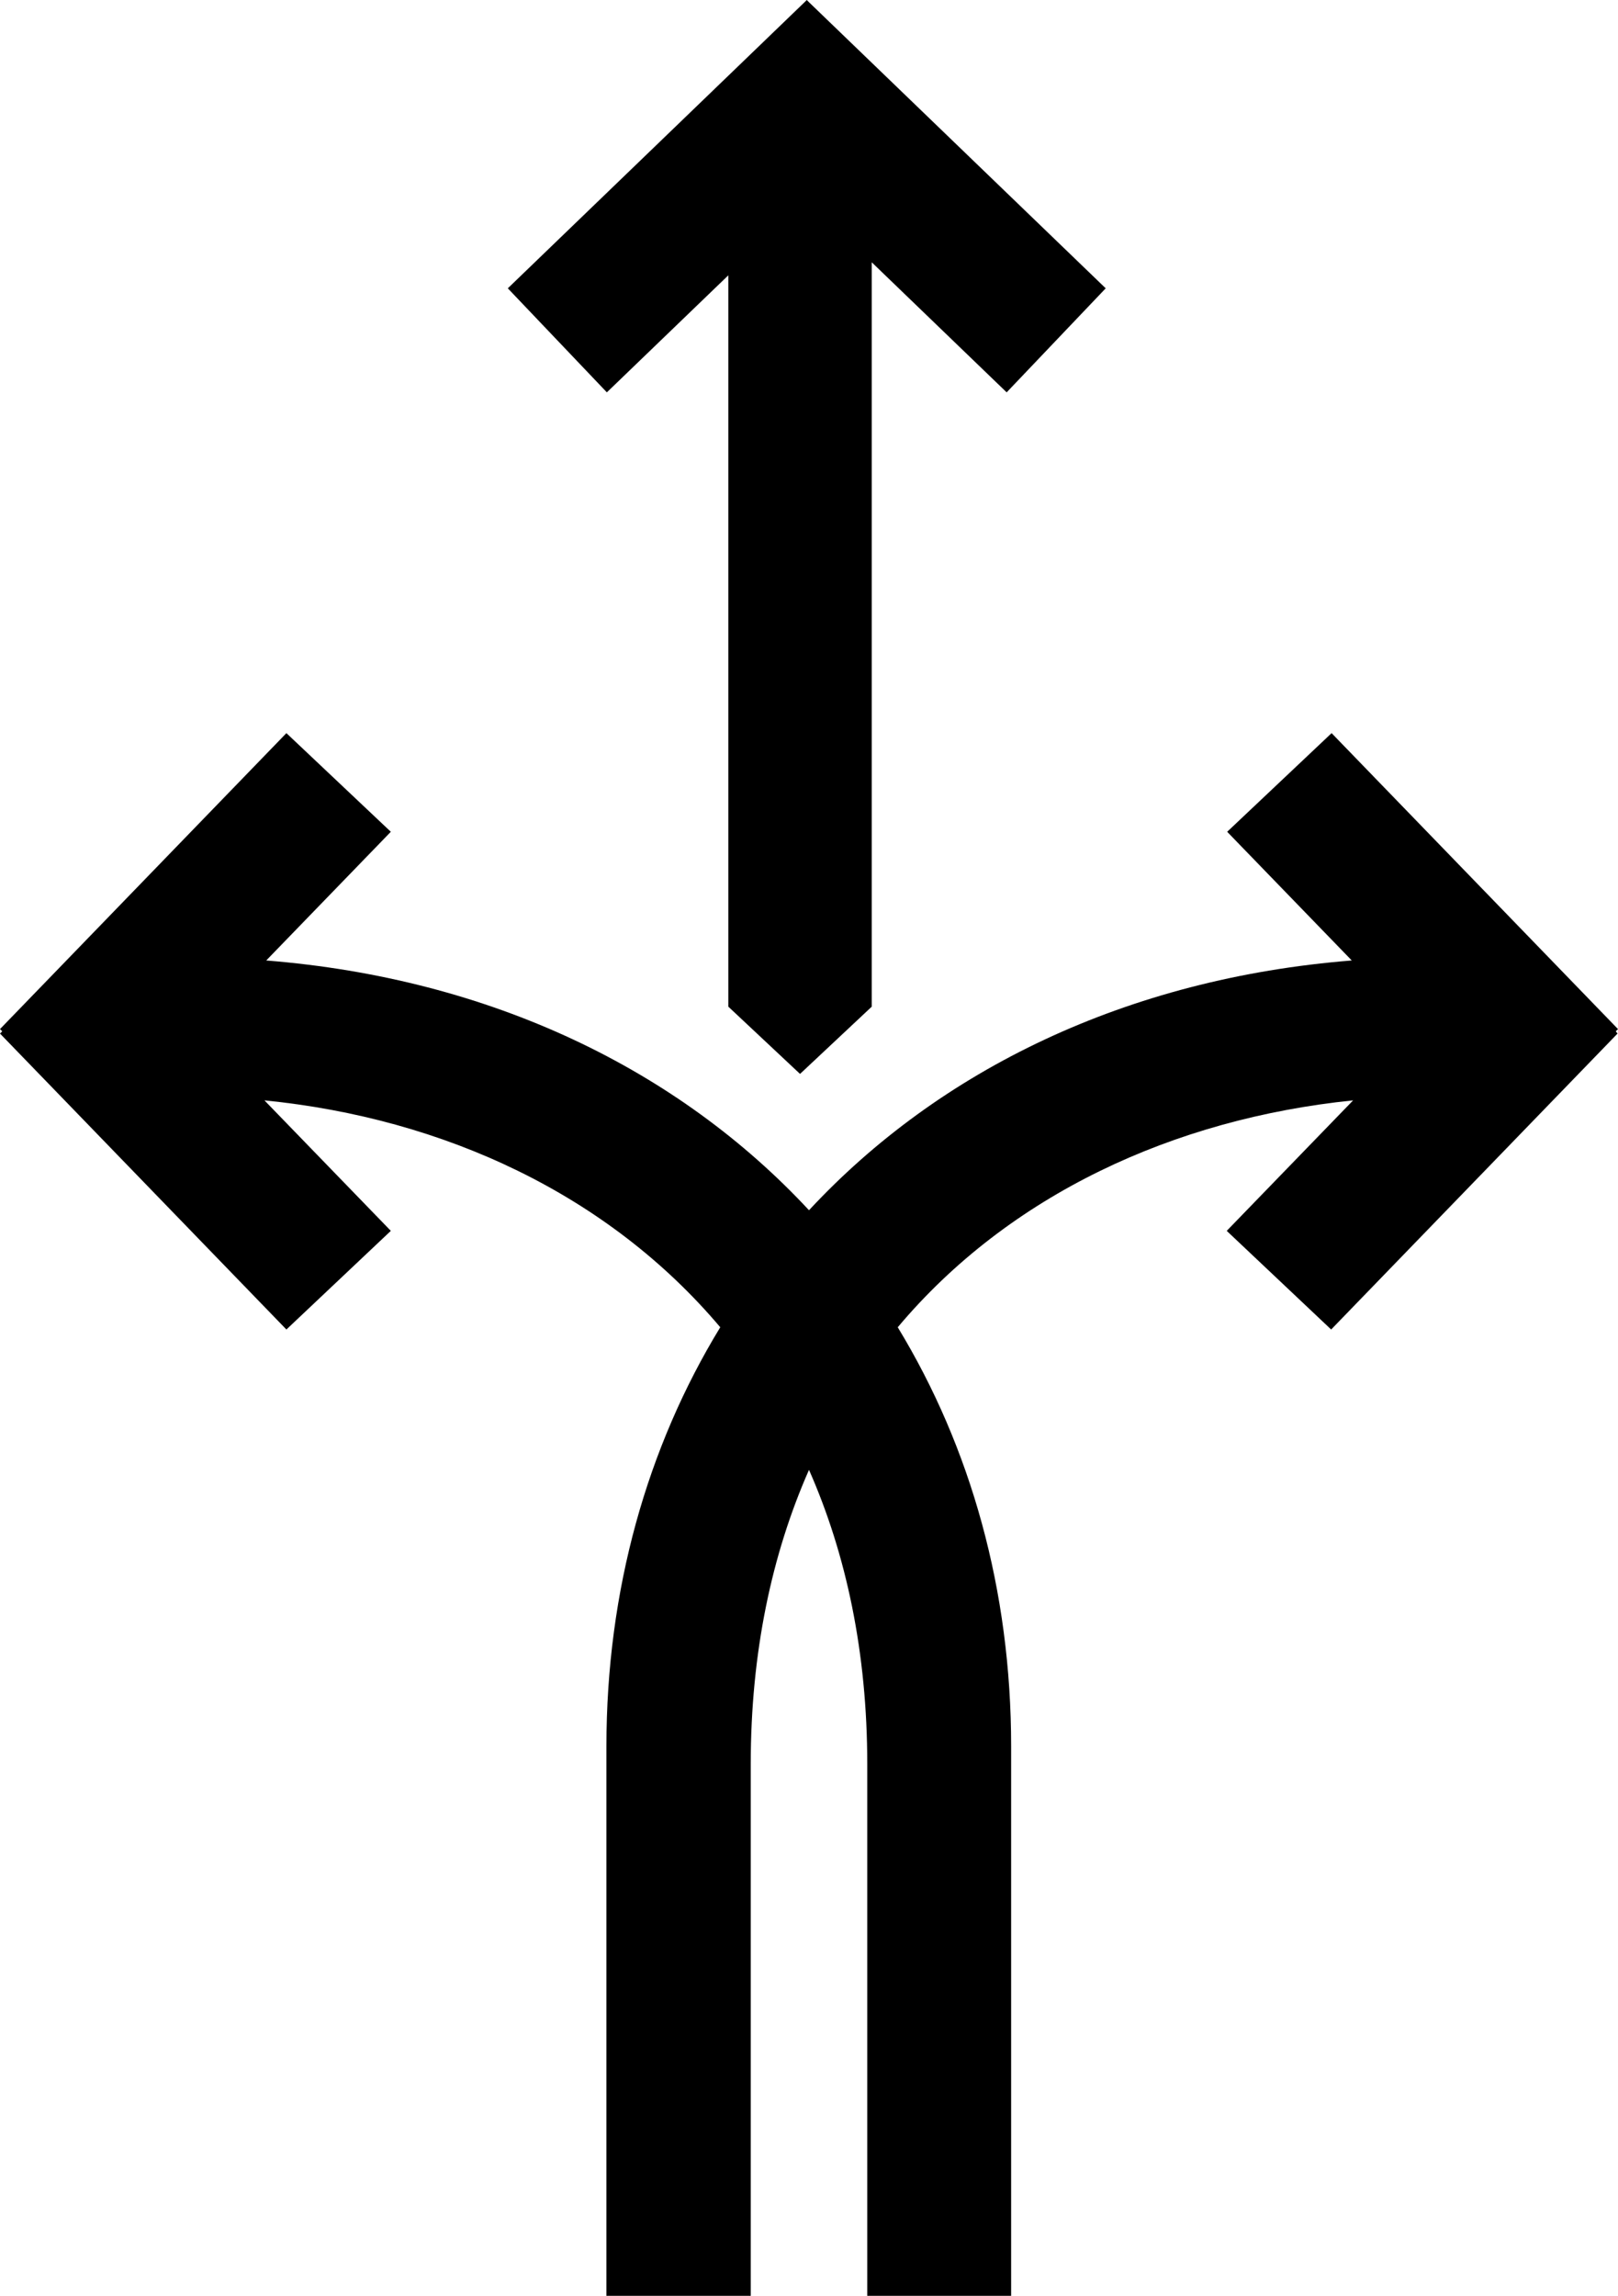 <?xml version="1.0" encoding="utf-8"?>
<!-- Generator: Adobe Illustrator 21.1.0, SVG Export Plug-In . SVG Version: 6.00 Build 0)  -->
<svg version="1.1" id="Layer_1" xmlns="http://www.w3.org/2000/svg" xmlns:xlink="http://www.w3.org/1999/xlink" x="0px" y="0px"
	 viewBox="0 0 361 512" style="enable-background:new 0 0 361 512;" xml:space="preserve">
<g>
	<path d="M361,229.5l-63.9-66l-23.3,22l27.8,28.7c-50.2,4-92,24.4-121.1,55.7c-29.1-31.3-70.9-51.7-121.1-55.7l27.8-28.7l-23.3-22
		L0,229.5l0.5,0.5L0,230.5l63.9,66l23.3-22L59,245.4c40.2,4,76.8,21.1,101.7,50.6c-16.3,26.7-25.4,58.6-25.4,93.5
		c0,82.8,0,123,0,123h32.2c0,0,0-61.8,0-119c0-25,4.7-46.9,13-65.7c8.3,18.8,13,40.7,13,65.7c0,57.2,0,119,0,119h32.1
		c0,0,0-40.2,0-123c0-34.9-9-66.7-25.3-93.5c24.8-29.5,61.5-46.5,101.6-50.6l-28.2,29.1l23.3,22l63.9-66l-0.4-0.5L361,229.5z"/>
	<polygon points="162.5,61.4 162.5,224.5 178.5,239.5 194.5,224.5 194.5,58.5 224.6,87.5 246.7,64.3 180.5,0.5 180,0 179.5,0.5 
		113.3,64.3 135.4,87.5 	"/>
</g>
</svg>

